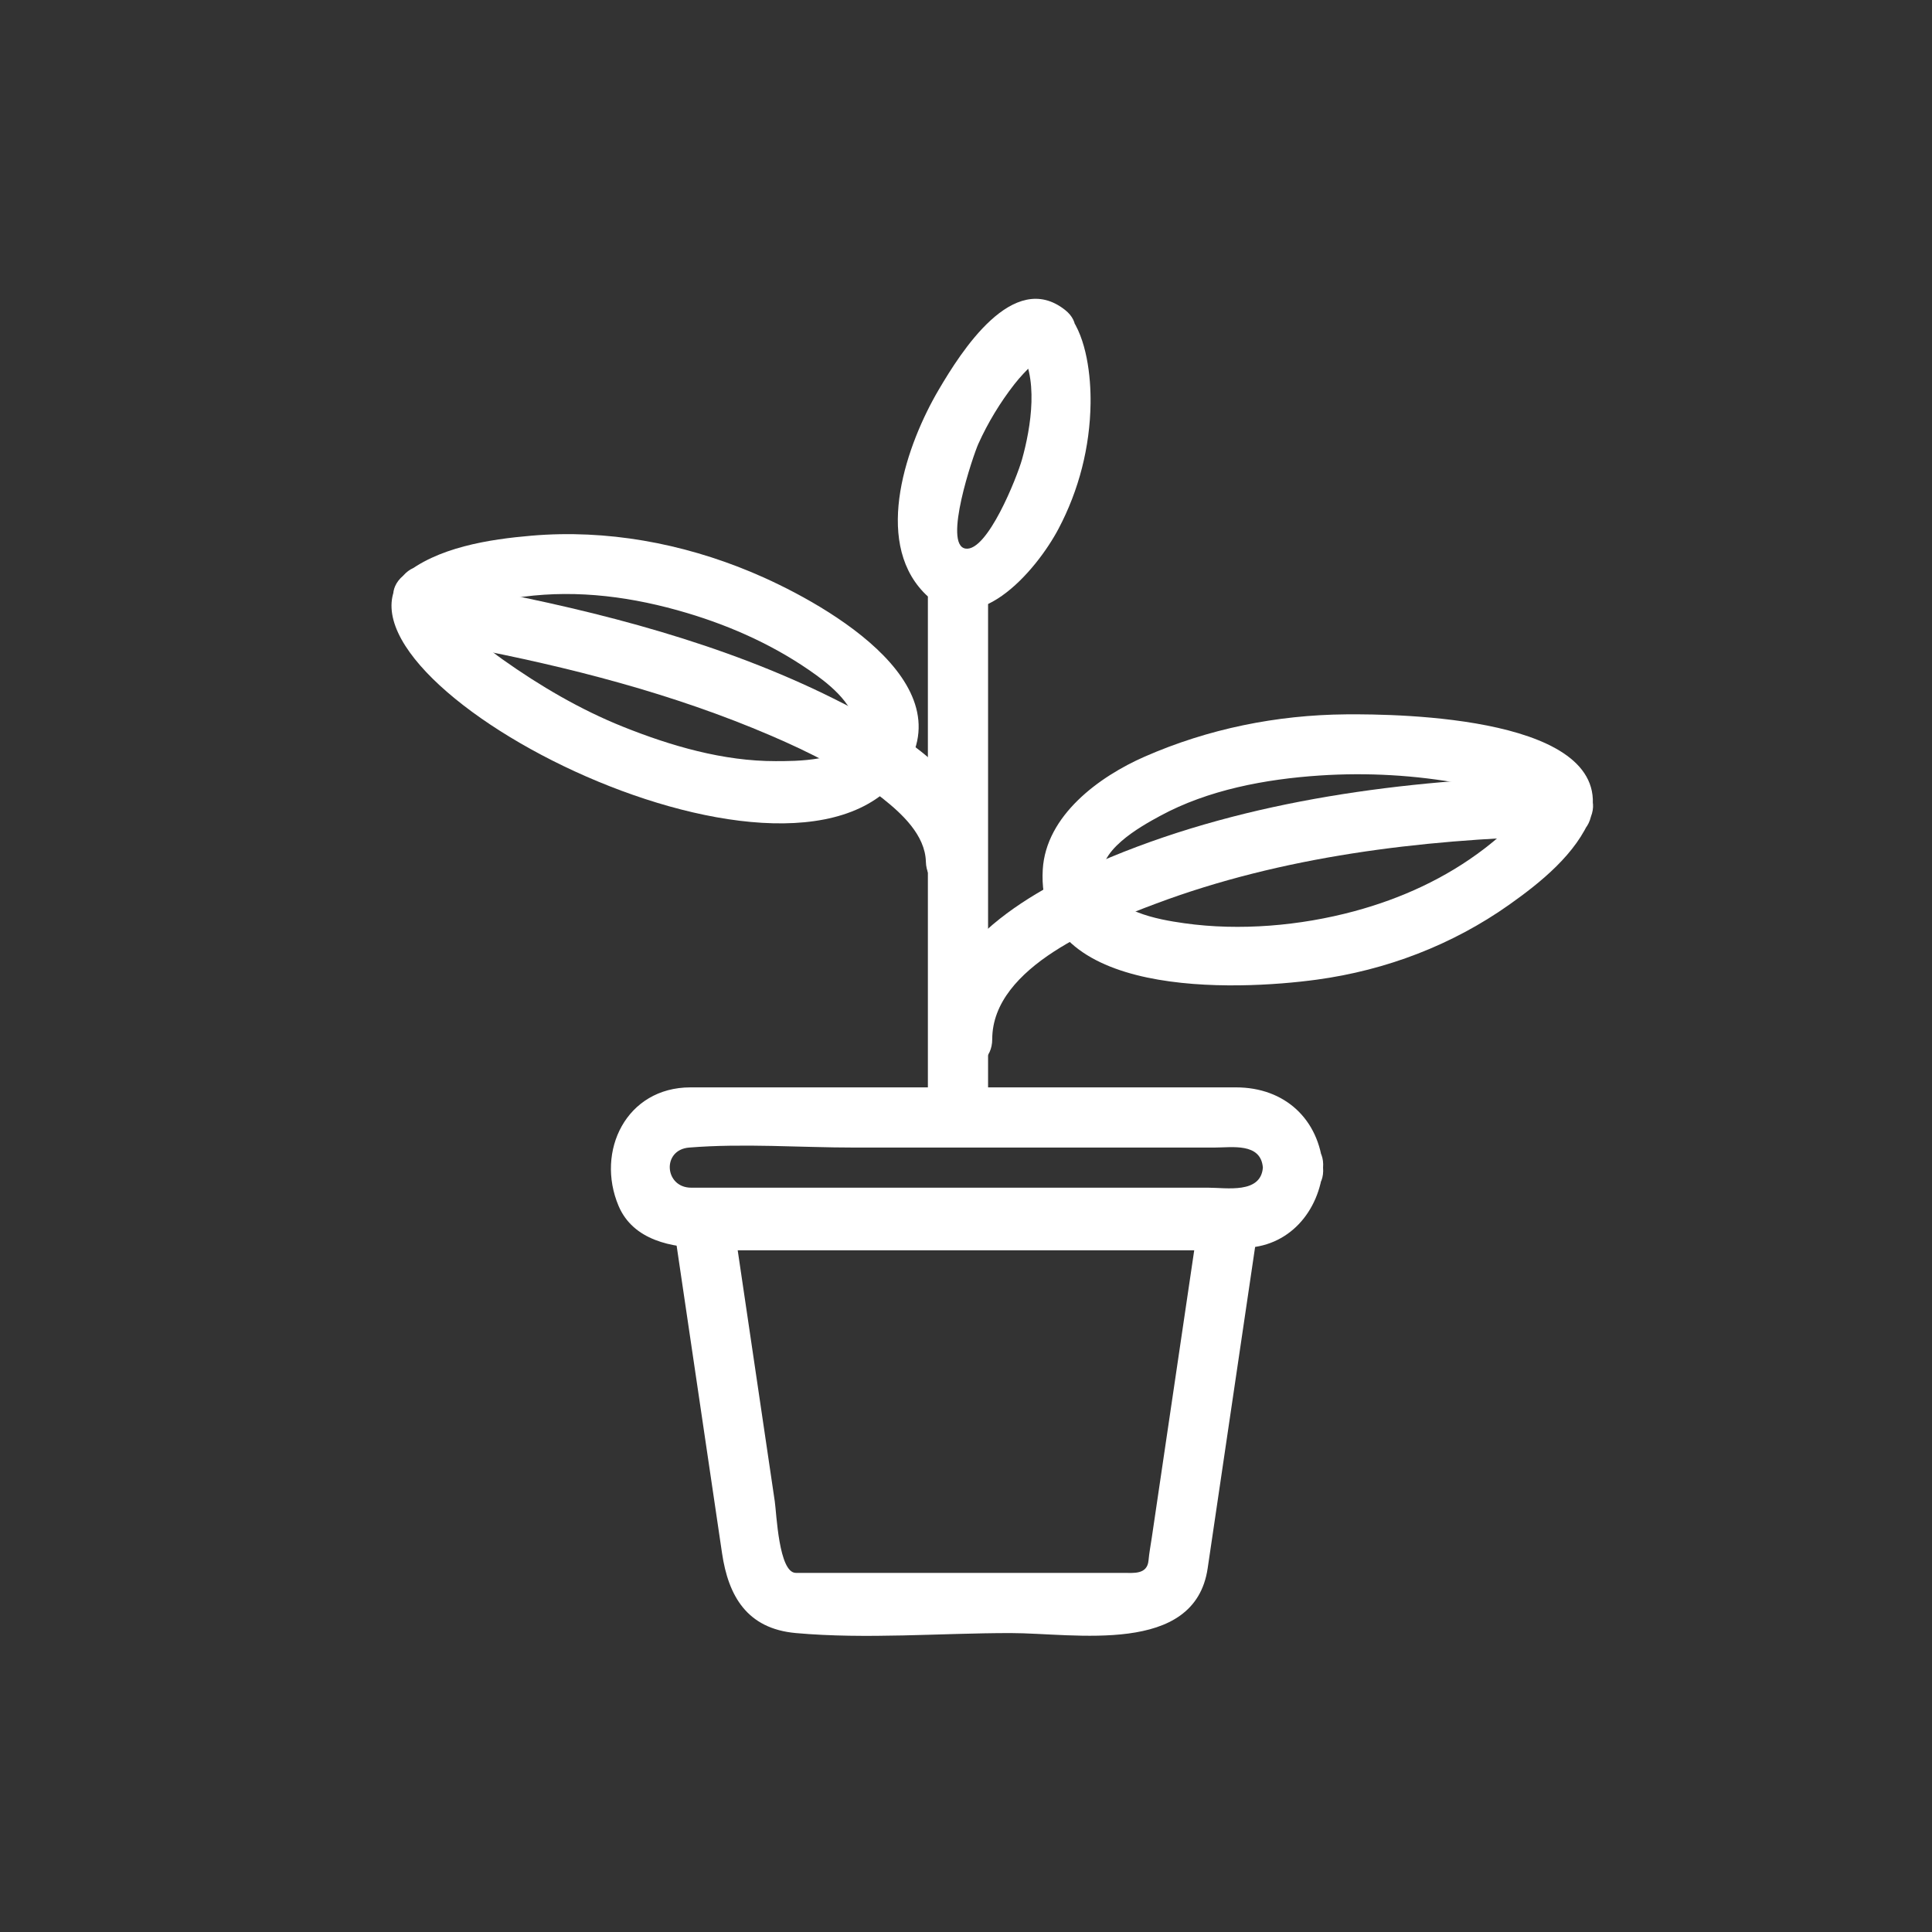 <svg xmlns="http://www.w3.org/2000/svg" viewBox="20 20 321 321">
<rect x="20" y="20" width="321" height="321" fill="#333333" stroke="none"/>
<g fill="#fff">
	<path  d="M274.685,153.044c0.449-1.16-1.253,1.571-1.773,2.163c-1.863,2.121-4.017,4.057-6.254,5.773
		c-6.446,4.944-13.851,8.323-21.667,10.426c-8.954,2.409-18.991,3.291-28.204,1.991c-4.5-0.635-11.894-1.938-13.465-7.029
		c-1.493-4.837,6.21-9.057,9.41-10.797c7.992-4.346,17.546-6.125,26.533-6.721c7.897-0.523,15.951-0.068,23.729,1.382
		c3.035,0.566,6.205,1.291,9.047,2.529c0.96,0.418,1.858,0.95,2.728,1.53C275.813,154.987,274.383,154.266,274.685,153.044
		c-1.549,6.261,8.095,8.916,9.643,2.658c4.117-16.649-31.828-17.089-40.691-17.013c-11.534,0.099-22.896,2.4-33.461,7.031
		c-7.539,3.305-16.401,9.765-16.924,18.777c-1.251,21.6,32.262,20.08,45.548,18.27c11.494-1.567,22.481-5.748,31.957-12.453
		c5.191-3.673,11.197-8.487,13.571-14.611C286.662,149.681,276.989,147.099,274.685,153.044z"/>
	<path  d="M184.859,192.657c0.01-12.113,18.134-19.117,27.21-22.521 c20.972-7.867,43.845-10.605,66.104-11.221c6.436-0.178,6.452-10.179,0-10c-24.828,0.687-50.509,3.923-73.613,13.489
		c-12.584,5.21-29.689,14.491-29.701,30.253C174.855,199.106,184.855,199.105,184.859,192.657L184.859,192.657z"/>
	<path  d="M94.047,122.732c-1.013,0.867,0.761-0.354,1.035-0.494c0.829-0.422,1.725-0.698,2.602-0.997
		c2.966-1.012,6.106-1.68,9.21-2.086c9.252-1.21,18.376,0.045,27.262,2.696c7.657,2.285,15.011,5.642,21.491,10.342
		c2.951,2.141,7.457,6.001,6.345,10.126c-1.143,4.243-10.018,4.137-13.123,4.143c-8.69,0.014-17.379-2.518-25.38-5.725
		c-7.069-2.833-13.806-6.789-20.003-11.188c-2.41-1.711-4.642-3.66-6.694-5.785c-0.679-0.703-1.237-1.426-1.758-2.246
		C94.358,120.455,94.869,121.797,94.047,122.732c4.238-4.823-2.807-11.924-7.071-7.071
		c-15.191,17.287,63.756,58.344,82.673,33.199c11.702-15.555-14.037-29.313-24.856-33.822
		c-11.516-4.798-24.026-7.098-36.477-6.036c-6.966,0.594-15.812,1.926-21.34,6.659C82.07,119.862,89.178,126.902,94.047,122.732z"/>
	<path  d="M183.833,163.167c-0.366-13.523-14.683-21.794-25.331-27.098 c-18.311-9.122-38.669-14.402-58.673-18.223c-6.3-1.204-8.988,8.434-2.658,9.643c17.319,3.309,34.676,7.756,50.912,14.734
		c6.456,2.774,13.012,6.035,18.546,10.415c3.225,2.552,7.084,6.113,7.204,10.53C174.007,169.603,184.008,169.62,183.833,163.167 L183.833,163.167z"/>
	<path  d="M189.11,77.558c3.649,4.807,2.158,13.581,0.697,18.775c-0.837,2.975-5.751,15.35-9.375,14.816
		c-3.812-0.562,1.27-15.521,2.12-17.406c1.572-3.487,3.631-6.888,5.986-9.902c0.96-1.229,2.037-2.353,3.16-3.432
		c2.067-1.987,1.166,0.512-1.806-1.839c4.999,3.955,12.127-3.072,7.07-7.071c-8.645-6.839-17.322,7.017-20.996,13.257
		c-5.263,8.938-10.894,24.848-2.531,33.635c8.413,8.839,18.832-3.697,22.445-10.549c3.388-6.423,5.216-13.567,5.316-20.813
		c0.062-4.464-0.634-10.805-3.452-14.518C193.899,67.446,185.208,72.419,189.11,77.558z"/>
	<path  d="M174.167,119.334c0,28.667,0,57.333,0,86c0,6.448,10,6.448,10,0c0-28.667,0-57.333,0-86 C184.166,112.886,174.167,112.886,174.167,119.334L174.167,119.334z"/>
	<path  d="M219.353,221.405c-1.729,11.702-3.456,23.405-5.185,35.107 c-0.929,6.296-1.858,12.592-2.788,18.888c-0.189,1.279-0.438,2.578-0.554,3.867c-0.215,2.397-2.534,2.066-4.229,2.066
		c-14.191,0-28.383,0-42.575,0c-3.932,0-7.863,0-11.794,0c-2.838,0-3.205-9.895-3.496-11.862
		c-2.366-16.022-4.731-32.044-7.097-48.066c-1.607,2.109-3.214,4.22-4.821,6.329c29.12,0,58.241,0,87.361,0c6.448,0,6.448-10,0-10
		c-29.12,0-58.241,0-87.361,0c-3.549,0-5.288,3.173-4.821,6.329c1.728,11.703,3.456,23.405,5.184,35.108
		c0.93,6.295,1.859,12.591,2.789,18.887c1.052,7.126,4.153,12.549,12.263,13.275c11.688,1.048,23.941,0,35.671,0
		c10.639,0,30.603,3.799,32.753-10.76c2.781-18.837,5.563-37.674,8.344-56.511C229.927,217.758,220.292,215.044,219.353,221.405z"/>
	<path  d="M229.826,214.001c-0.354,4.384-6.026,3.333-9.076,3.333c-6.036,0-12.072,0-18.108,0
		c-15.924,0-31.847,0-47.77,0c-5.511,0-11.022,0-16.534,0c-1.164,0-2.327,0-3.491,0c-4.463,0-4.916-6.299-0.354-6.667
		c9.033-0.729,18.425,0,27.48,0c14.714,0,29.428,0,44.142,0c5.209,0,10.418,0,15.626,0
		C224.679,210.667,229.488,209.809,229.826,214.001c0.515,6.382,10.519,6.432,10,0c-0.65-8.065-6.376-13.334-14.456-13.334
		c-4.293,0-8.586,0-12.879,0c-15.587,0-31.174,0-46.761,0c-10.336,0-20.673,0-31.009,0c-10.678,0-15.782,10.615-11.948,19.688
		c2.421,5.729,8.886,6.979,14.369,6.979c19.372,0,38.743,0,58.115,0c8.828,0,17.656,0,26.484,0c1.565,0,3.13,0,4.694,0
		c7.691,0,12.806-6.084,13.391-13.333C240.345,207.569,230.341,207.619,229.826,214.001z"/>
</g>
</svg>
